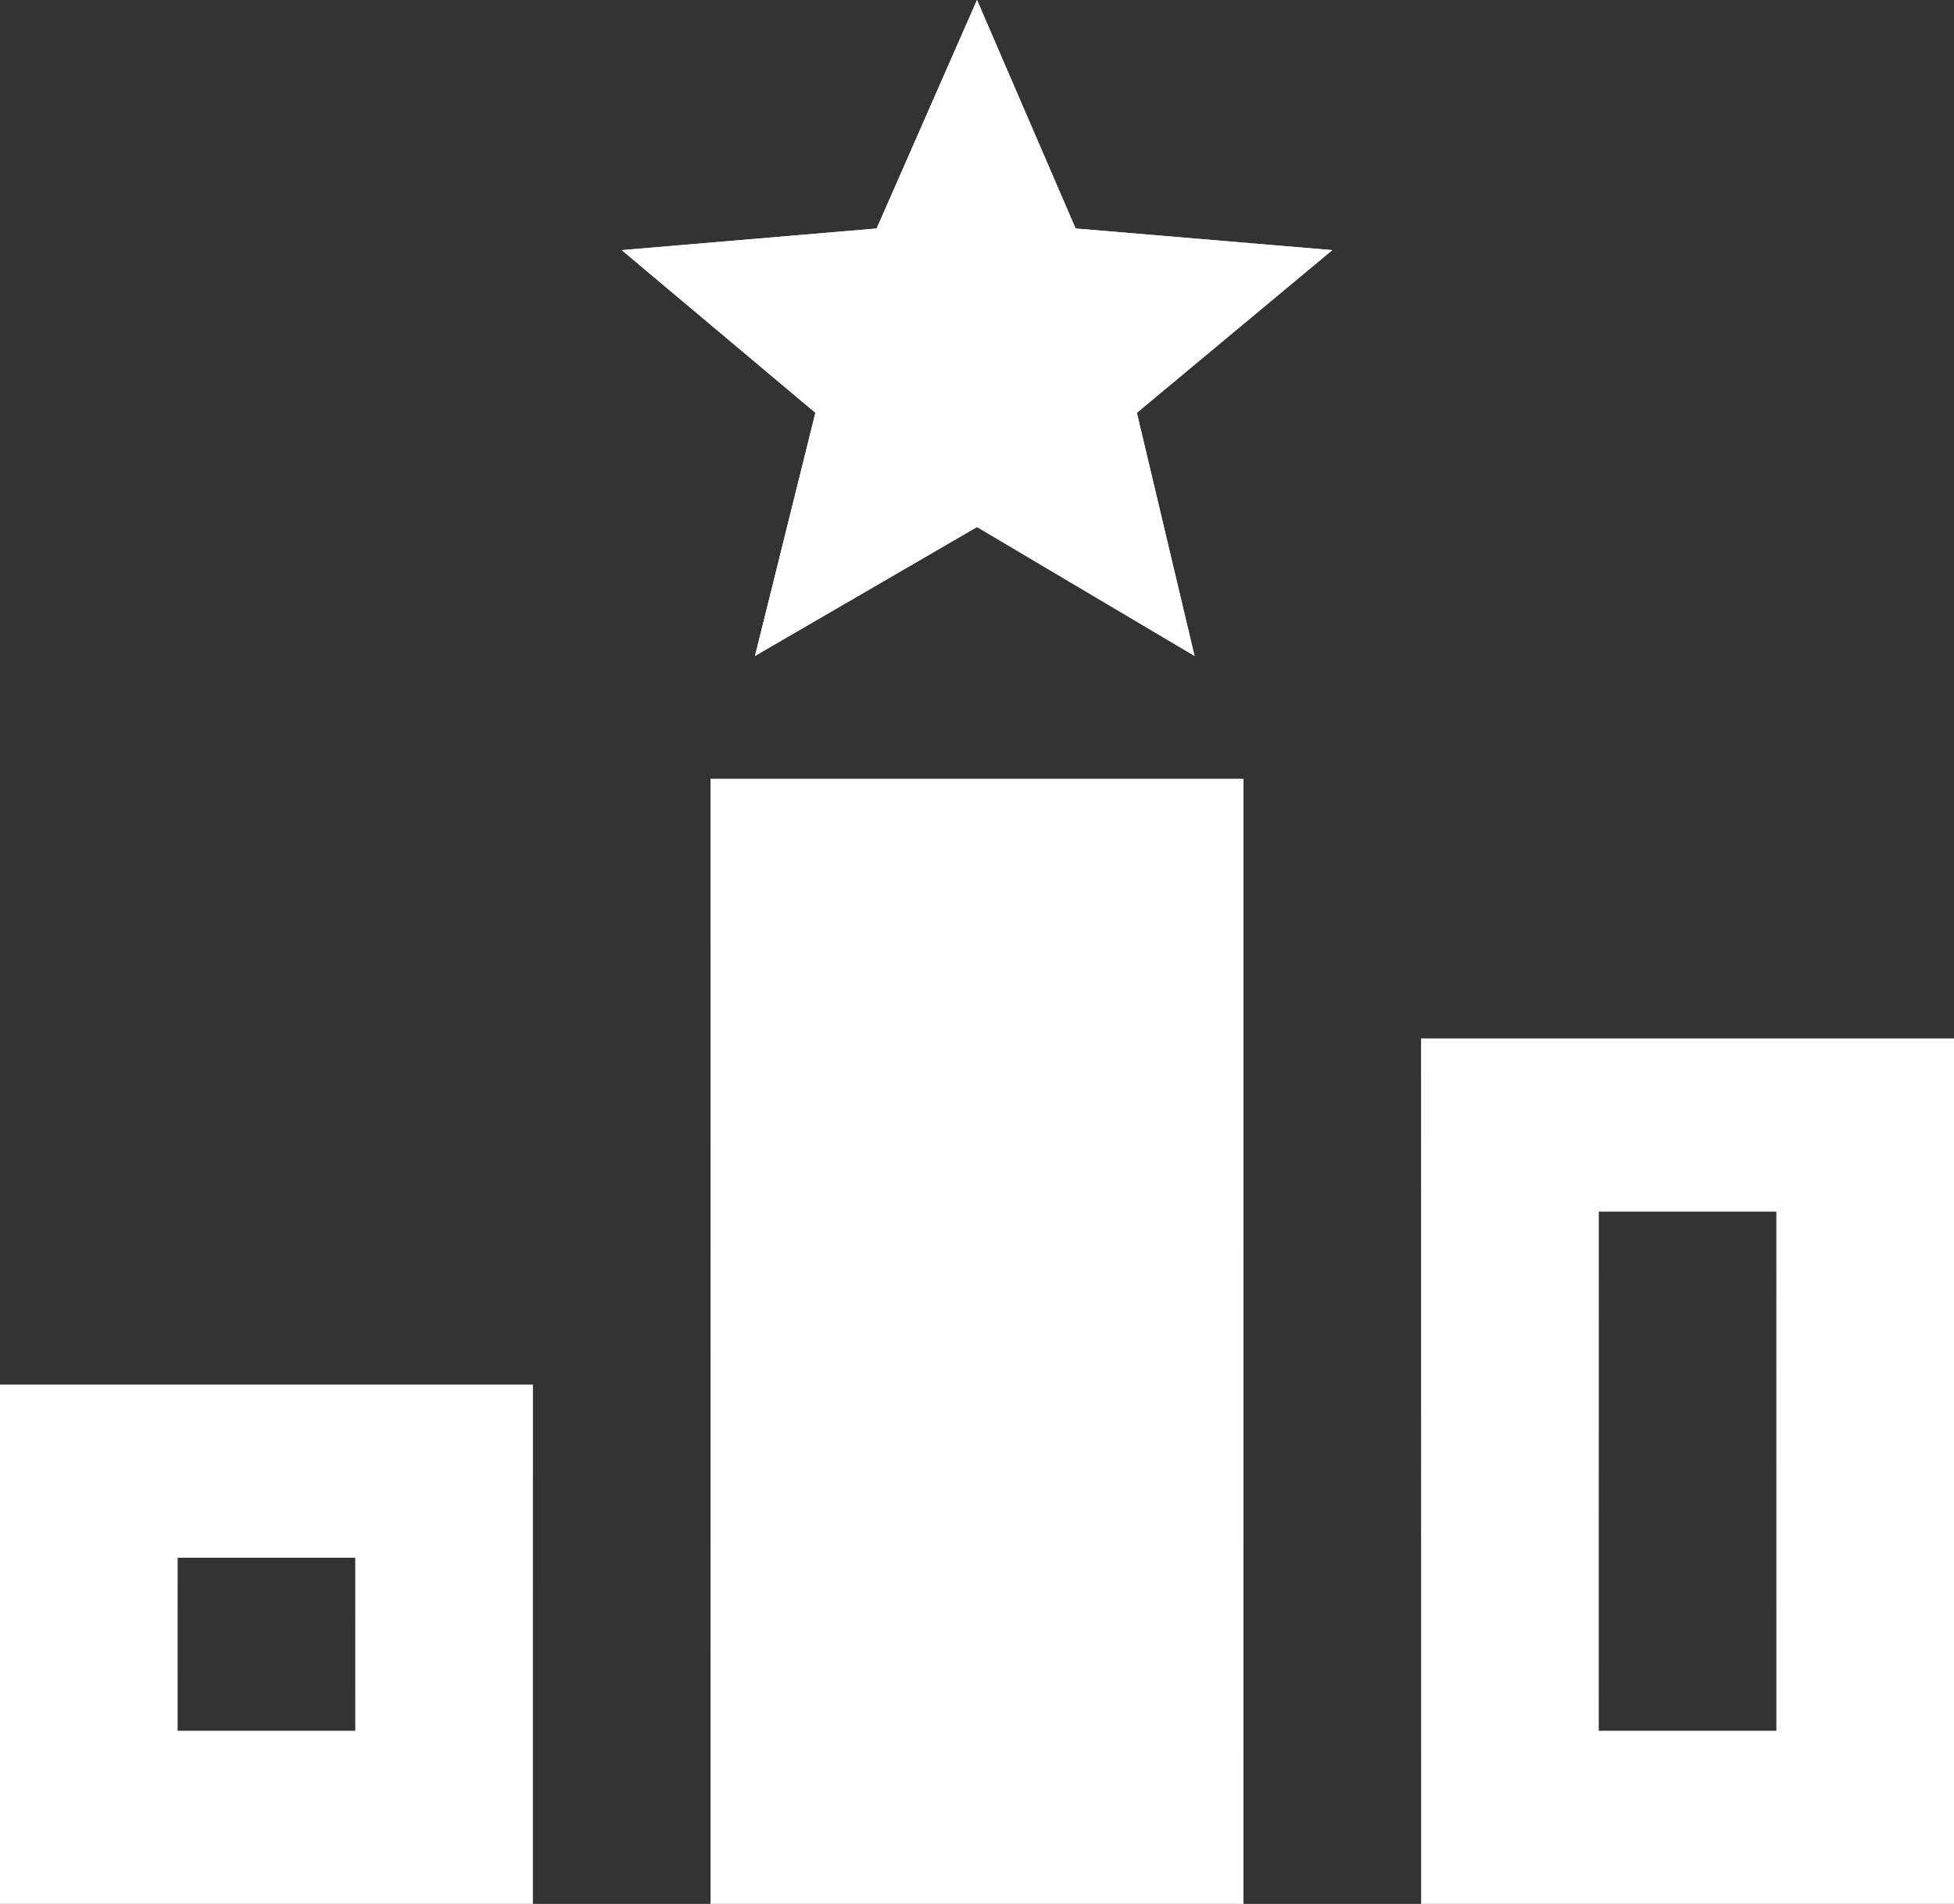 <svg width="39" height="38" viewBox="0 0 39 38" fill="none" xmlns="http://www.w3.org/2000/svg">
<rect x="0" y="0" width="39" height="38" fill="#333333" stroke="none"/>
<path d="M19.5 10.519L23.843 13.093L22.691 8.239L26.591 4.992L21.468 4.56L19.5 0L17.497 4.56L12.409 4.992L16.274 8.239L15.068 13.093L19.5 10.519ZM24.818 38H14.182V15.546H24.818V38ZM0 27.636V38H10.636V27.636H0ZM7.091 34.545H3.545V31.091H7.091V34.545ZM28.364 20.727V38H39V20.727H28.364ZM35.455 34.545H31.909V24.182H35.455V34.545Z" fill="white"/>
<path d="M19.5 10.519L23.843 13.093L22.691 8.239L26.591 4.992L21.468 4.56L19.5 0L17.497 4.56L12.409 4.992L16.274 8.239L15.068 13.093L19.5 10.519ZM24.818 38H14.182V15.546H24.818V38ZM0 27.636V38H10.636V27.636H0ZM7.091 34.545H3.545V31.091H7.091V34.545ZM28.364 20.727V38H39V20.727H28.364ZM35.455 34.545H31.909V24.182H35.455V34.545Z" fill="url(#paint0_linear_1_282)"/>
<defs>
<linearGradient id="paint0_linear_1_282" x1="19.5" y1="0" x2="19.5" y2="38" gradientUnits="userSpaceOnUse">
<stop stop-color="white"/>
<stop offset="1" stop-color="white" stop-opacity="0"/>
</linearGradient>
</defs>
</svg>
